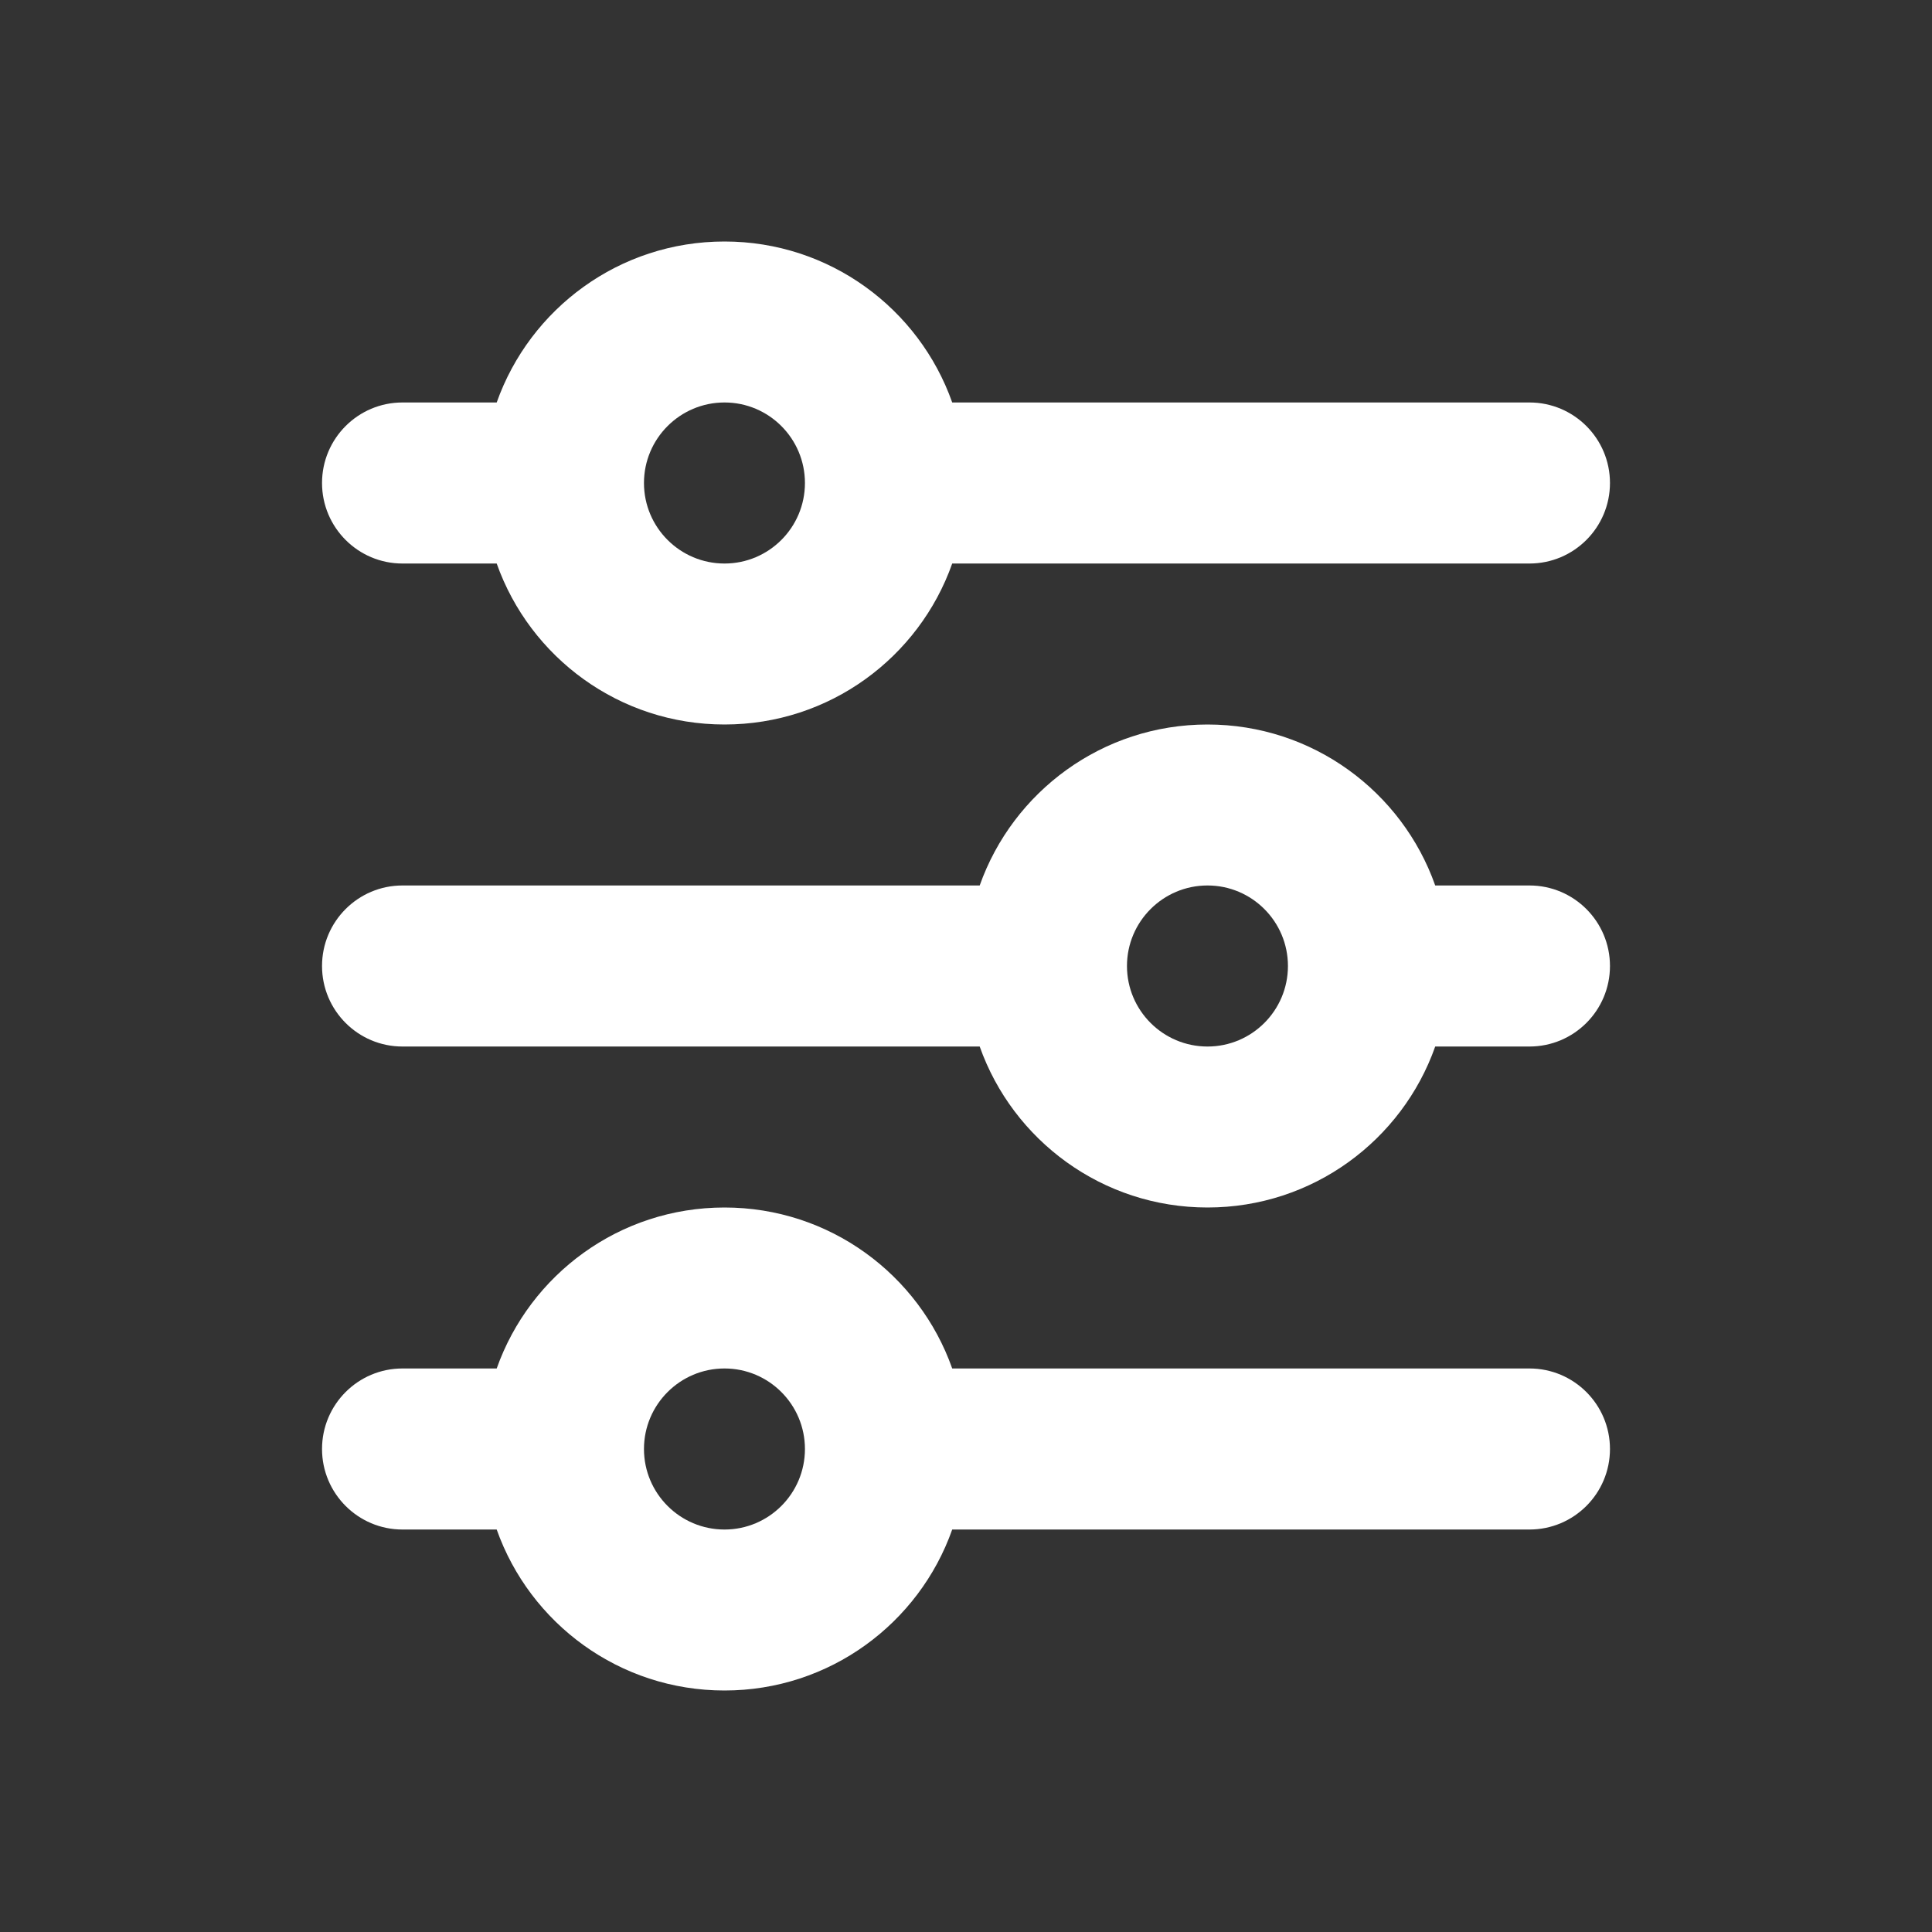 <svg width="22" height="22" viewBox="0 0 22 22" fill="none" xmlns="http://www.w3.org/2000/svg">
<rect x="0" y="0" width="22" height="22" fill="#333333" stroke="none"/>
<path d="M8.25 4.583C7.744 4.583 7.333 4.994 7.333 5.5C7.333 6.006 7.744 6.417 8.25 6.417C8.756 6.417 9.166 6.006 9.166 5.5C9.166 4.994 8.756 4.583 8.25 4.583ZM5.656 4.583C6.034 3.515 7.052 2.75 8.25 2.75C9.447 2.75 10.466 3.515 10.843 4.583H17.416C17.923 4.583 18.333 4.994 18.333 5.5C18.333 6.006 17.923 6.417 17.416 6.417H10.843C10.466 7.485 9.447 8.25 8.25 8.25C7.052 8.25 6.034 7.485 5.656 6.417H4.583C4.077 6.417 3.667 6.006 3.667 5.5C3.667 4.994 4.077 4.583 4.583 4.583H5.656ZM13.75 10.083C13.244 10.083 12.833 10.494 12.833 11C12.833 11.506 13.244 11.917 13.75 11.917C14.256 11.917 14.666 11.506 14.666 11C14.666 10.494 14.256 10.083 13.75 10.083ZM11.156 10.083C11.534 9.015 12.553 8.25 13.75 8.25C14.947 8.25 15.966 9.015 16.343 10.083H17.416C17.923 10.083 18.333 10.494 18.333 11C18.333 11.506 17.923 11.917 17.416 11.917H16.343C15.966 12.985 14.947 13.75 13.75 13.75C12.553 13.75 11.534 12.985 11.156 11.917H4.583C4.077 11.917 3.667 11.506 3.667 11C3.667 10.494 4.077 10.083 4.583 10.083H11.156ZM8.25 15.583C7.744 15.583 7.333 15.994 7.333 16.5C7.333 17.006 7.744 17.417 8.25 17.417C8.756 17.417 9.166 17.006 9.166 16.5C9.166 15.994 8.756 15.583 8.25 15.583ZM5.656 15.583C6.034 14.515 7.052 13.75 8.25 13.75C9.447 13.75 10.466 14.515 10.843 15.583H17.416C17.923 15.583 18.333 15.994 18.333 16.5C18.333 17.006 17.923 17.417 17.416 17.417H10.843C10.466 18.485 9.447 19.25 8.25 19.25C7.052 19.25 6.034 18.485 5.656 17.417H4.583C4.077 17.417 3.667 17.006 3.667 16.5C3.667 15.994 4.077 15.583 4.583 15.583H5.656Z" fill="white"/>
</svg>
